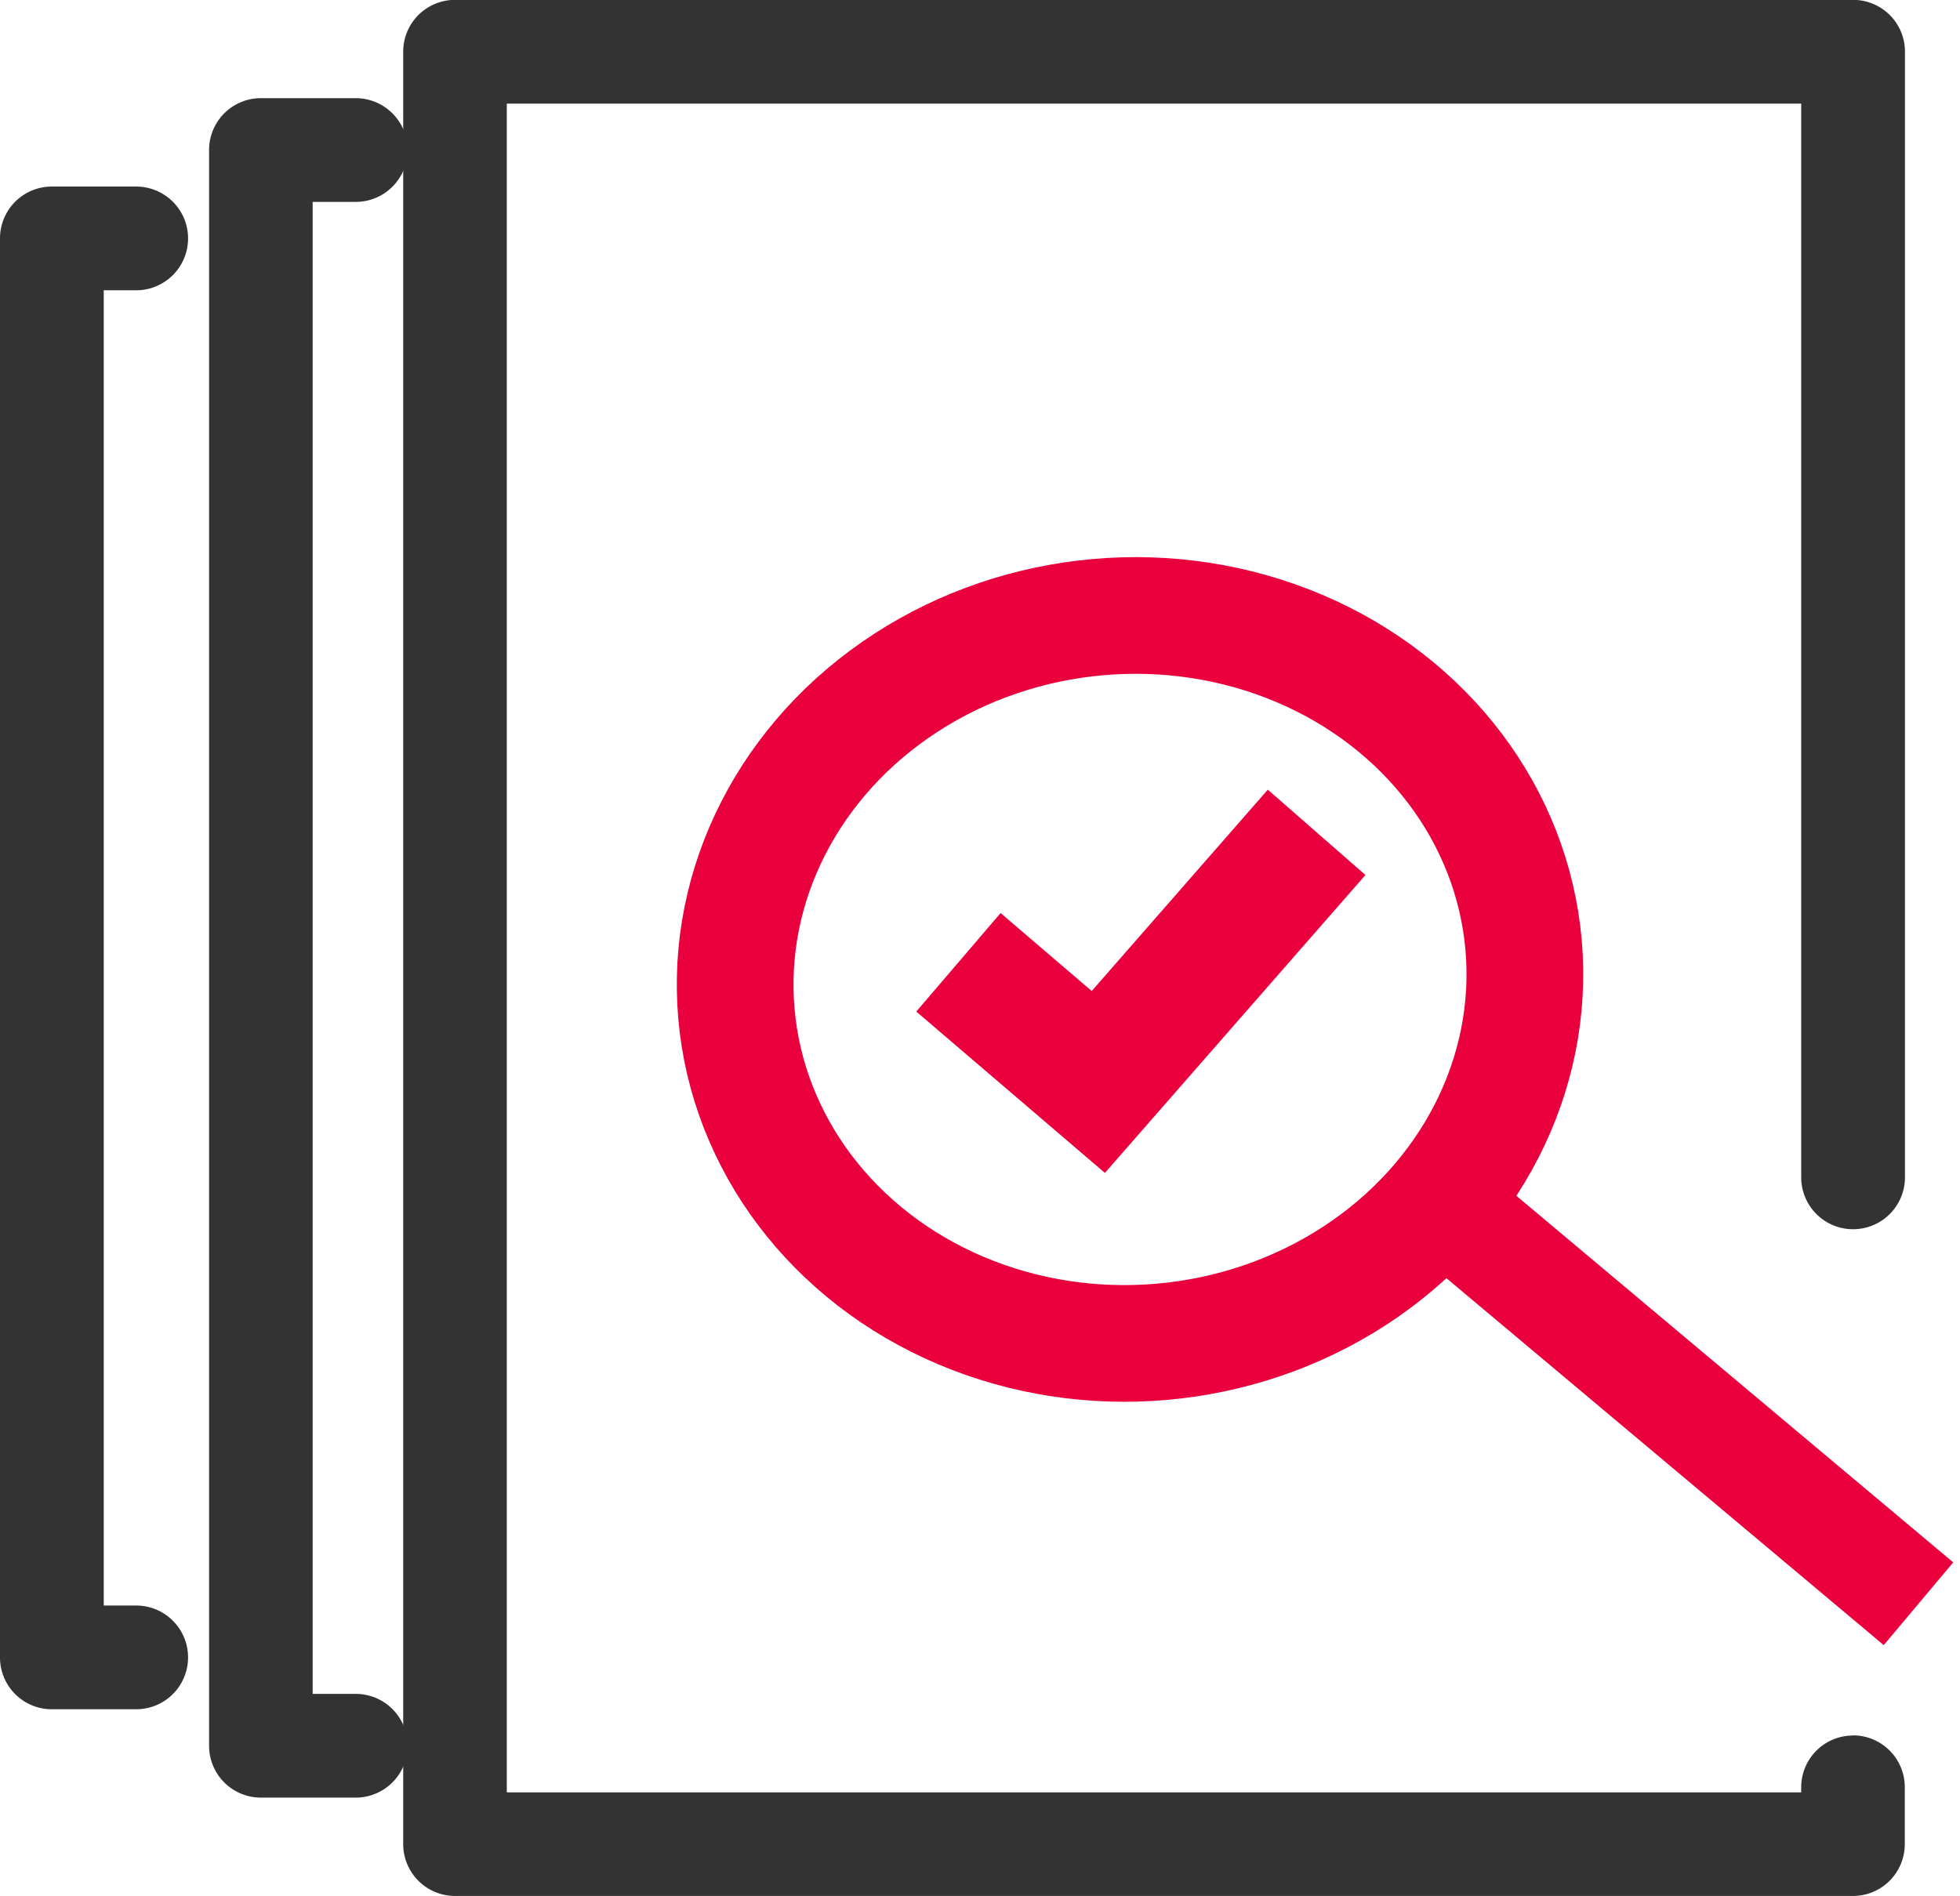<svg xmlns="http://www.w3.org/2000/svg" width="45.334" height="43.864" viewBox="0 0 45.334 43.864">
  <g id="Group_16356" data-name="Group 16356" transform="translate(0.75 0.75)">
    <g id="Group_15196" data-name="Group 15196" transform="translate(0 0)">
      <path id="Path_51742" data-name="Path 51742" d="M227.376,40.155a.448.448,0,0,0-.448.448v.868H195.489V.9h31.439V26.492a.448.448,0,0,0,.9,0V.451A.448.448,0,0,0,227.376,0H195.041a.448.448,0,0,0-.448.448V41.919a.448.448,0,0,0,.448.448h32.335a.448.448,0,0,0,.448-.448V40.6a.448.448,0,0,0-.448-.448" transform="translate(-185.267 -0.003)" fill="#333" stroke="#333" stroke-width="1.5"/>
      <path id="Path_51743" data-name="Path 51743" d="M96.81,59.465a.448.448,0,1,0,0-.9H94.616a.448.448,0,0,0-.448.448V95.935a.448.448,0,0,0,.448.448H96.81a.448.448,0,1,0,0-.9H95.064V59.465Z" transform="translate(-89.332 -56.294)" fill="#333" stroke="#333" stroke-width="1.5"/>
      <path id="Path_51744" data-name="Path 51744" d="M2.4,112.089a.448.448,0,1,0,0-.9H.448a.448.448,0,0,0-.448.448V144.47a.448.448,0,0,0,.448.448H2.4a.448.448,0,1,0,0-.9H.9V112.089Z" transform="translate(0 -106.873)" fill="#333" stroke="#333" stroke-width="1.5"/>
      <path id="Path_51745" data-name="Path 51745" d="M31.376,24.926l2.983,3.04,5.534-5.315" transform="matrix(0.996, -0.087, 0.087, 0.996, -12.001, -0.583)" fill="none" stroke="#e9003c" stroke-width="3"/>
      <g id="Ellipse_1309" data-name="Ellipse 1309" transform="matrix(0.996, -0.087, 0.087, 0.996, 14.089, 13.095)" fill="none" stroke="#e9003c" stroke-width="2.7">
        <ellipse cx="10.49" cy="9.767" rx="10.49" ry="9.767" stroke="none"/>
        <ellipse cx="10.49" cy="9.767" rx="9.14" ry="8.417" fill="none"/>
      </g>
      <path id="Path_64182" data-name="Path 64182" d="M0,0,9.671,9.671" transform="matrix(0.996, -0.087, 0.087, 0.996, 33.15, 27.563)" fill="none" stroke="#e9003c" stroke-width="2.5"/>
    </g>
  </g>
</svg>
